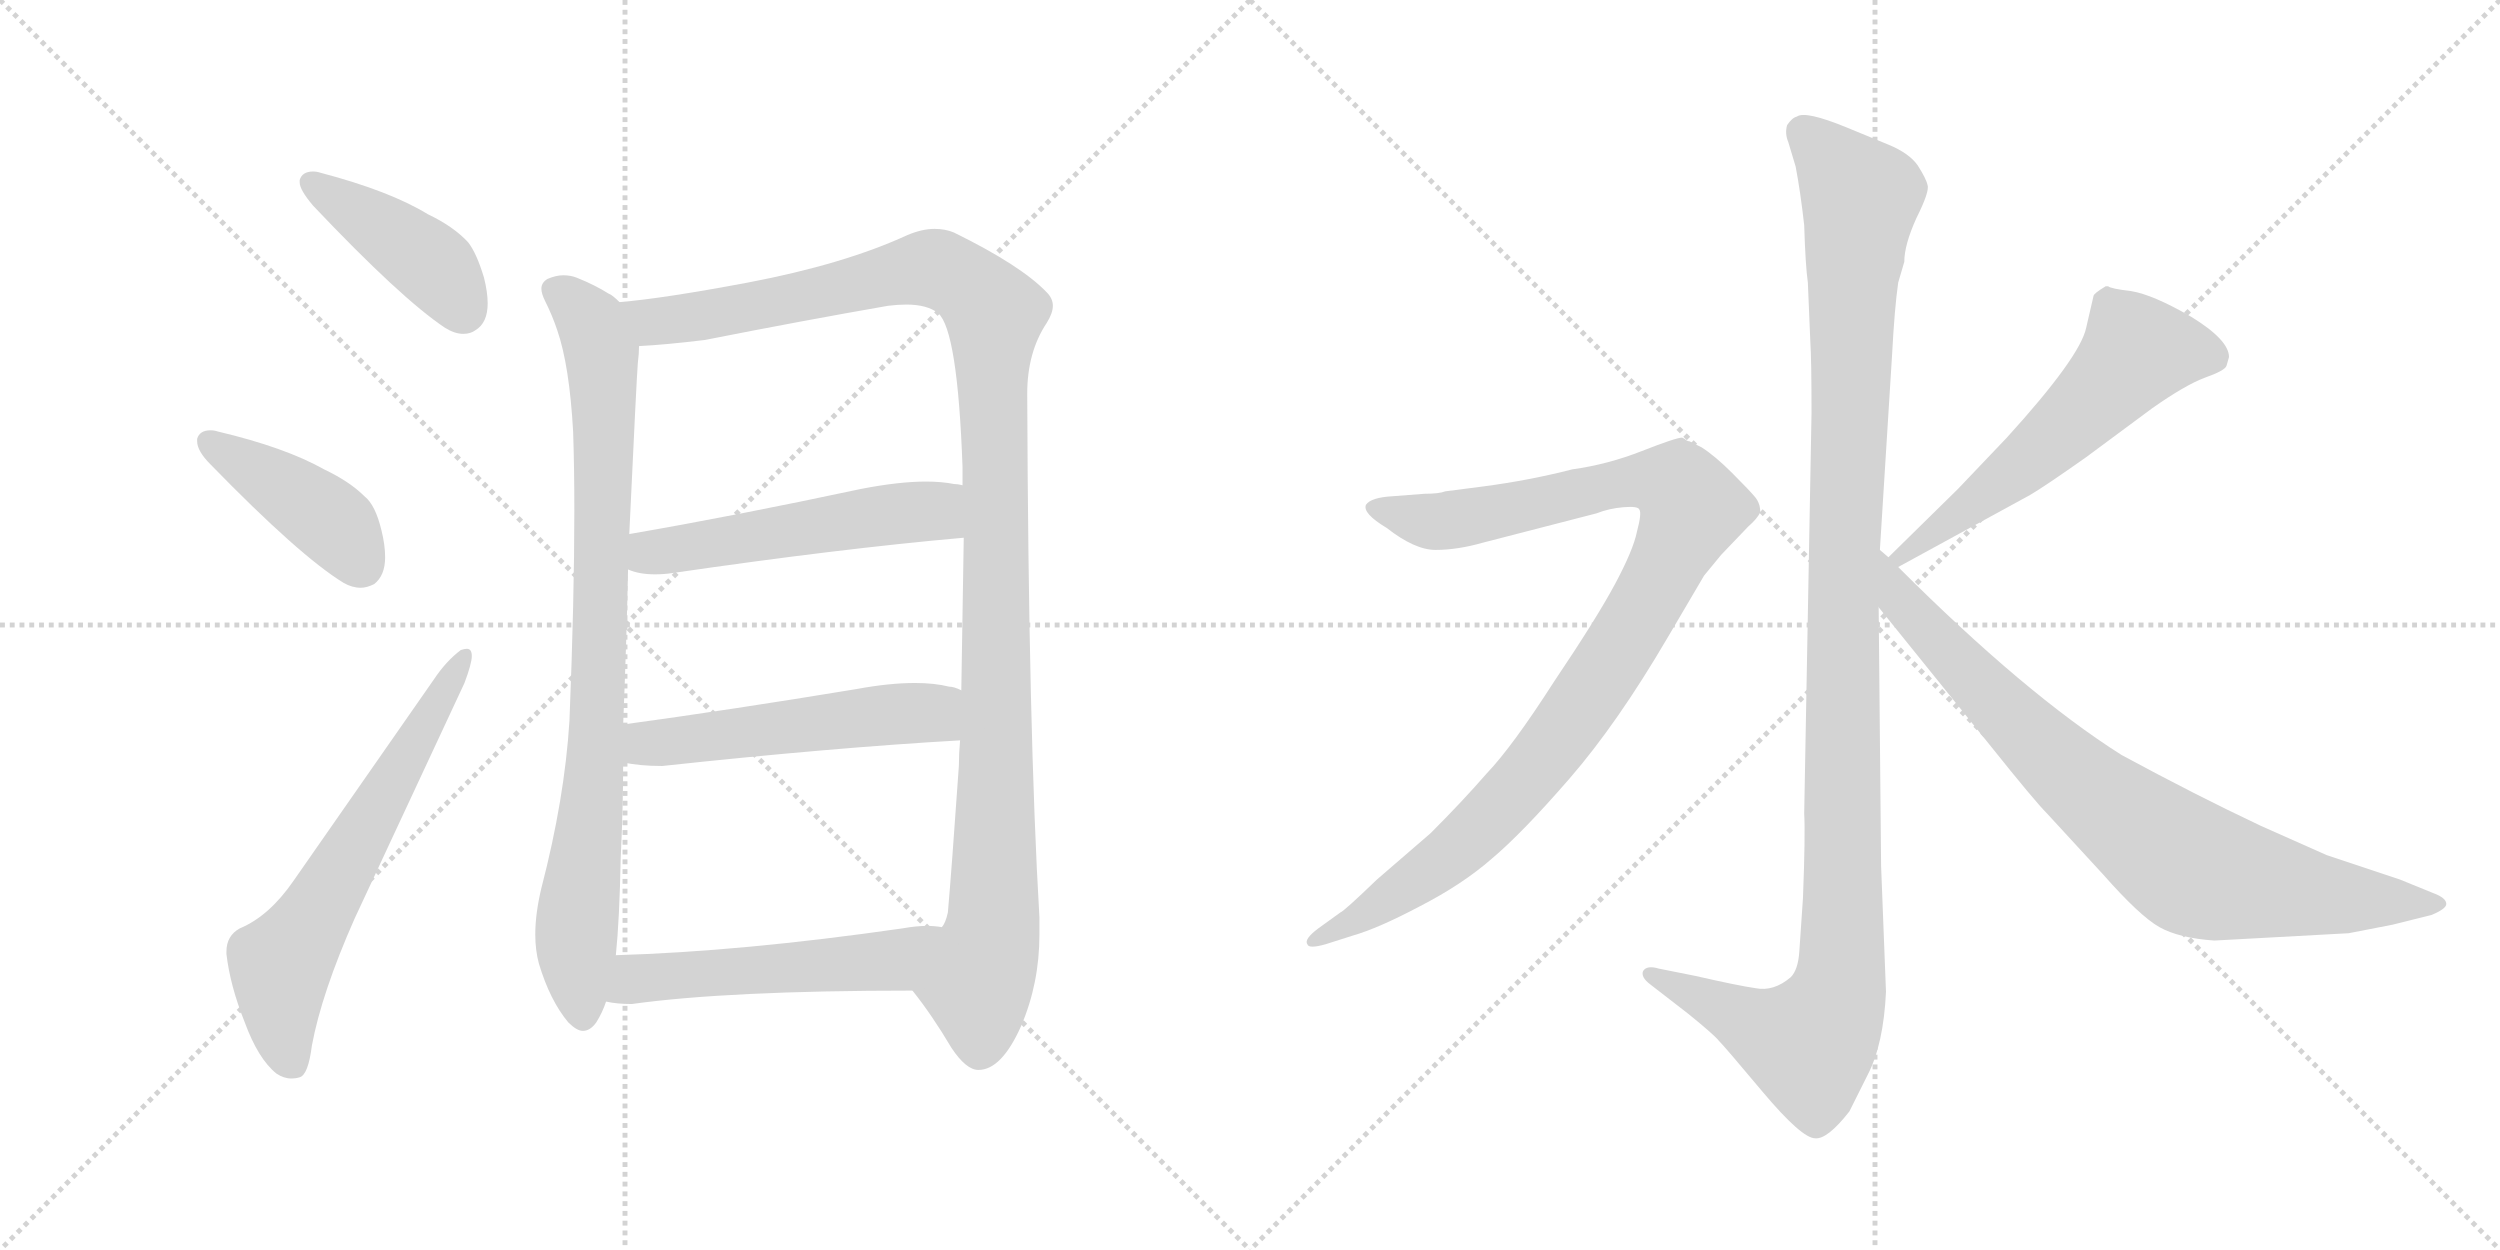 <svg version="1.1" viewBox="0 0 2048 1024" xmlns="http://www.w3.org/2000/svg">
  <g stroke="lightgray" stroke-dasharray="1,1" stroke-width="1" transform="scale(4, 4)">
    <line x1="0" y1="0" x2="256" y2="256"></line>
    <line x1="256" y1="0" x2="0" y2="256"></line>
    <line x1="128" y1="0" x2="128" y2="256"></line>
    <line x1="0" y1="128" x2="256" y2="128"></line>
    <line x1="256" y1="0" x2="512" y2="256"></line>
    <line x1="512" y1="0" x2="256" y2="256"></line>
    <line x1="384" y1="0" x2="384" y2="256"></line>
    <line x1="256" y1="128" x2="512" y2="128"></line>
  </g>
<g transform="scale(1, -1) translate(0, -850)">
   <style type="text/css">
    @keyframes keyframes0 {
      from {
       stroke: black;
       stroke-dashoffset: 422;
       stroke-width: 128;
       }
       58% {
       animation-timing-function: step-end;
       stroke: black;
       stroke-dashoffset: 0;
       stroke-width: 128;
       }
       to {
       stroke: black;
       stroke-width: 1024;
       }
       }
       #make-me-a-hanzi-animation-0 {
         animation: keyframes0 0.593s both;
         animation-delay: 0s;
         animation-timing-function: linear;
       }
    @keyframes keyframes1 {
      from {
       stroke: black;
       stroke-dashoffset: 423;
       stroke-width: 128;
       }
       58% {
       animation-timing-function: step-end;
       stroke: black;
       stroke-dashoffset: 0;
       stroke-width: 128;
       }
       to {
       stroke: black;
       stroke-width: 1024;
       }
       }
       #make-me-a-hanzi-animation-1 {
         animation: keyframes1 0.594s both;
         animation-delay: 0.593s;
         animation-timing-function: linear;
       }
    @keyframes keyframes2 {
      from {
       stroke: black;
       stroke-dashoffset: 635;
       stroke-width: 128;
       }
       67% {
       animation-timing-function: step-end;
       stroke: black;
       stroke-dashoffset: 0;
       stroke-width: 128;
       }
       to {
       stroke: black;
       stroke-width: 1024;
       }
       }
       #make-me-a-hanzi-animation-2 {
         animation: keyframes2 0.767s both;
         animation-delay: 1.188s;
         animation-timing-function: linear;
       }
    @keyframes keyframes3 {
      from {
       stroke: black;
       stroke-dashoffset: 864;
       stroke-width: 128;
       }
       74% {
       animation-timing-function: step-end;
       stroke: black;
       stroke-dashoffset: 0;
       stroke-width: 128;
       }
       to {
       stroke: black;
       stroke-width: 1024;
       }
       }
       #make-me-a-hanzi-animation-3 {
         animation: keyframes3 0.953s both;
         animation-delay: 1.954s;
         animation-timing-function: linear;
       }
    @keyframes keyframes4 {
      from {
       stroke: black;
       stroke-dashoffset: 1182;
       stroke-width: 128;
       }
       79% {
       animation-timing-function: step-end;
       stroke: black;
       stroke-dashoffset: 0;
       stroke-width: 128;
       }
       to {
       stroke: black;
       stroke-width: 1024;
       }
       }
       #make-me-a-hanzi-animation-4 {
         animation: keyframes4 1.212s both;
         animation-delay: 2.908s;
         animation-timing-function: linear;
       }
    @keyframes keyframes5 {
      from {
       stroke: black;
       stroke-dashoffset: 526;
       stroke-width: 128;
       }
       63% {
       animation-timing-function: step-end;
       stroke: black;
       stroke-dashoffset: 0;
       stroke-width: 128;
       }
       to {
       stroke: black;
       stroke-width: 1024;
       }
       }
       #make-me-a-hanzi-animation-5 {
         animation: keyframes5 0.678s both;
         animation-delay: 4.119s;
         animation-timing-function: linear;
       }
    @keyframes keyframes6 {
      from {
       stroke: black;
       stroke-dashoffset: 528;
       stroke-width: 128;
       }
       63% {
       animation-timing-function: step-end;
       stroke: black;
       stroke-dashoffset: 0;
       stroke-width: 128;
       }
       to {
       stroke: black;
       stroke-width: 1024;
       }
       }
       #make-me-a-hanzi-animation-6 {
         animation: keyframes6 0.68s both;
         animation-delay: 4.798s;
         animation-timing-function: linear;
       }
    @keyframes keyframes7 {
      from {
       stroke: black;
       stroke-dashoffset: 530;
       stroke-width: 128;
       }
       63% {
       animation-timing-function: step-end;
       stroke: black;
       stroke-dashoffset: 0;
       stroke-width: 128;
       }
       to {
       stroke: black;
       stroke-width: 1024;
       }
       }
       #make-me-a-hanzi-animation-7 {
         animation: keyframes7 0.681s both;
         animation-delay: 5.477s;
         animation-timing-function: linear;
       }
    @keyframes keyframes8 {
      from {
       stroke: black;
       stroke-dashoffset: 1170;
       stroke-width: 128;
       }
       79% {
       animation-timing-function: step-end;
       stroke: black;
       stroke-dashoffset: 0;
       stroke-width: 128;
       }
       to {
       stroke: black;
       stroke-width: 1024;
       }
       }
       #make-me-a-hanzi-animation-8 {
         animation: keyframes8 1.202s both;
         animation-delay: 6.159s;
         animation-timing-function: linear;
       }
    @keyframes keyframes9 {
      from {
       stroke: black;
       stroke-dashoffset: 1010;
       stroke-width: 128;
       }
       77% {
       animation-timing-function: step-end;
       stroke: black;
       stroke-dashoffset: 0;
       stroke-width: 128;
       }
       to {
       stroke: black;
       stroke-width: 1024;
       }
       }
       #make-me-a-hanzi-animation-9 {
         animation: keyframes9 1.072s both;
         animation-delay: 7.361s;
         animation-timing-function: linear;
       }
    @keyframes keyframes10 {
      from {
       stroke: black;
       stroke-dashoffset: 575;
       stroke-width: 128;
       }
       65% {
       animation-timing-function: step-end;
       stroke: black;
       stroke-dashoffset: 0;
       stroke-width: 128;
       }
       to {
       stroke: black;
       stroke-width: 1024;
       }
       }
       #make-me-a-hanzi-animation-10 {
         animation: keyframes10 0.718s both;
         animation-delay: 8.433s;
         animation-timing-function: linear;
       }
    @keyframes keyframes11 {
      from {
       stroke: black;
       stroke-dashoffset: 812;
       stroke-width: 128;
       }
       73% {
       animation-timing-function: step-end;
       stroke: black;
       stroke-dashoffset: 0;
       stroke-width: 128;
       }
       to {
       stroke: black;
       stroke-width: 1024;
       }
       }
       #make-me-a-hanzi-animation-11 {
         animation: keyframes11 0.911s both;
         animation-delay: 9.151s;
         animation-timing-function: linear;
       }
</style>
<path d="M 245.5 702.5 L 245.5 700.5 Q 245.5 694.5 256.5 681.5 Q 328.5 605.5 364.5 581.5 Q 372.5 576.5 379.5 576.5 Q 385.5 576.5 389.5 579.5 Q 399.5 585.5 399.5 601.5 Q 399.5 610.5 396.5 622.5 Q 390.5 642.5 383.5 651.5 Q 371.5 664.5 350.5 674.5 Q 319.5 693.5 262.5 708.5 Q 259.5 709.5 256.5 709.5 Q 247.5 709.5 245.5 702.5 Z" fill="lightgray"></path> 
<path d="M 161.5 490.5 L 161.5 488.5 Q 161.5 480.5 172.5 469.5 Q 245.5 394.5 281.5 372.5 Q 288.5 368.5 295.5 368.5 Q 300.5 368.5 306.5 371.5 Q 315.5 378.5 315.5 393.5 Q 315.5 403.5 312.5 415.5 Q 307.5 436.5 298.5 443.5 Q 286.5 455.5 265.5 465.5 Q 233.5 483.5 178.5 496.5 Q 175.5 497.5 172.5 497.5 Q 163.5 497.5 161.5 490.5 Z" fill="lightgray"></path> 
<path d="M 185.5 68.5 Q 188.5 42.5 200.5 12.5 Q 211.5 -17.5 226.5 -29.5 Q 232.5 -33.5 238.5 -33.5 Q 242.5 -33.5 245.5 -32.5 Q 252.5 -30.5 255.5 -6.5 Q 263.5 36.5 290.5 97.5 L 380.5 290.5 Q 386.5 306.5 386.5 312.5 Q 386.5 318.5 382.5 318.5 Q 380.5 318.5 377.5 317.5 Q 365.5 308.5 355.5 293.5 L 240.5 128.5 Q 220.5 99.5 196.5 89.5 Q 185.5 83.5 185.5 70.5 L 185.5 68.5 Z" fill="lightgray"></path> 
<path d="M 507.5 602.5 Q 501.5 608.5 498.5 609.5 Q 487.5 616.5 472.5 622.5 Q 467.5 624.5 461.5 624.5 Q 455.5 624.5 448.5 621.5 Q 443.5 618.5 443.5 613.5 Q 443.5 609.5 446.5 603.5 Q 452.5 591.5 456.5 579.5 Q 466.5 550.5 469.5 496.5 Q 470.5 467.5 470.5 431.5 Q 470.5 359.5 466.5 259.5 Q 462.5 195.5 443.5 122.5 Q 438.5 101.5 438.5 84.5 Q 438.5 71.5 441.5 60.5 Q 450.5 30.5 465.5 12.5 Q 472.5 5.5 477.5 5.5 Q 483.5 5.5 488.5 12.5 Q 493.5 20.5 496.5 29.5 L 504.5 67.5 Q 507.5 96.5 508.5 147.5 Q 510.5 189.5 510.5 225.5 L 510.5 256.5 Q 513.5 331.5 514.5 383.5 L 515.5 412.5 Q 521.5 540.5 522.5 552.5 Q 523.5 560.5 523.5 566.5 C 525.5 590.5 525.5 590.5 507.5 602.5 Z" fill="lightgray"></path> 
<path d="M 841.5 527.5 Q 841.5 561.5 857.5 585.5 Q 862.5 593.5 862.5 599.5 Q 862.5 605.5 857.5 610.5 Q 836.5 632.5 781.5 659.5 Q 774.5 662.5 765.5 662.5 Q 755.5 662.5 743.5 657.5 Q 691.5 633.5 612.5 618.5 Q 543.5 605.5 507.5 602.5 C 477.5 599.5 493.5 564.5 523.5 566.5 Q 544.5 567.5 577.5 571.5 Q 658.5 587.5 727.5 599.5 Q 735.5 600.5 742.5 600.5 Q 759.5 600.5 768.5 593.5 Q 784.5 579.5 788.5 467.5 L 788.5 452.5 L 789.5 409.5 Q 788.5 351.5 787.5 284.5 L 786.5 243.5 Q 785.5 232.5 785.5 222.5 Q 779.5 136.5 776.5 102.5 Q 774.5 93.5 771.5 90.5 C 764.5 61.5 738.5 51.5 747.5 38.5 Q 763.5 18.5 779.5 -8.5 Q 791.5 -26.5 801.5 -26.5 Q 820.5 -26.5 836.5 9.5 Q 851.5 44.5 851.5 84.5 L 851.5 98.5 Q 842.5 250.5 841.5 527.5 Z" fill="lightgray"></path> 
<path d="M 514.5 383.5 Q 523.5 379.5 536.5 379.5 Q 543.5 379.5 550.5 380.5 Q 687.5 400.5 789.5 409.5 C 819.5 412.5 818.5 447.5 788.5 452.5 Q 784.5 453.5 781.5 453.5 Q 771.5 455.5 758.5 455.5 Q 736.5 455.5 705.5 449.5 Q 602.5 427.5 515.5 412.5 C 485.5 407.5 485.5 392.5 514.5 383.5 Z" fill="lightgray"></path> 
<path d="M 510.5 225.5 Q 523.5 222.5 542.5 222.5 Q 681.5 237.5 786.5 243.5 C 816.5 245.5 815.5 274.5 787.5 284.5 Q 781.5 287.5 777.5 287.5 Q 765.5 290.5 749.5 290.5 Q 728.5 290.5 701.5 285.5 Q 598.5 268.5 510.5 256.5 C 480.5 252.5 480.5 230.5 510.5 225.5 Z" fill="lightgray"></path> 
<path d="M 496.5 29.5 Q 505.5 27.5 517.5 27.5 Q 596.5 38.5 747.5 38.5 C 777.5 38.5 801.5 87.5 771.5 90.5 Q 765.5 91.5 759.5 91.5 Q 750.5 91.5 739.5 89.5 Q 607.5 70.5 504.5 67.5 C 474.5 66.5 466.5 34.5 496.5 29.5 Z" fill="lightgray"></path> 
<path d="M 1540.0 399.5 L 1550.0 559.5 Q 1552.0 597.5 1555.0 618.5 L 1560.0 635.5 Q 1560.0 649.5 1570.0 671.5 Q 1581.0 693.5 1579.0 698.5 Q 1578.0 703.5 1571.0 714.5 Q 1564.0 724.5 1547.0 731.5 L 1513.0 745.5 Q 1479.0 759.5 1472.0 754.5 Q 1468.0 753.5 1464.0 747.5 Q 1462.0 740.5 1465.0 733.5 L 1471.0 713.5 Q 1475.0 692.5 1478.0 665.5 Q 1479.0 632.5 1481.0 618.5 L 1483.0 570.5 Q 1484.0 555.5 1484.0 511.5 L 1478.0 183.5 Q 1479.0 166.5 1477.0 114.5 L 1474.0 70.5 Q 1473.0 55.5 1467.0 49.5 Q 1453.0 37.5 1438.0 40.5 Q 1424.0 42.5 1389.0 50.5 L 1359.0 56.5 Q 1349.0 59.5 1346.0 54.5 Q 1344.0 49.5 1352.0 43.5 L 1383.0 19.5 Q 1404.0 2.5 1408.0 -2.5 Q 1413.0 -7.5 1444.0 -44.5 Q 1476.0 -82.5 1487.0 -82.5 Q 1497.0 -83.5 1515.0 -60.5 L 1530.0 -30.5 Q 1543.0 -5.5 1545.0 37.5 L 1541.0 140.5 L 1539.0 352.5 L 1540.0 399.5 Z" fill="lightgray"></path> 
<path d="M 1086.0 76.5 L 1108.0 83.5 Q 1129.0 89.5 1163.0 107.5 Q 1198.0 125.5 1222.0 146.5 Q 1247.0 167.5 1286.0 212.5 Q 1325.0 257.5 1366.0 327.5 L 1396.0 378.5 L 1410.0 395.5 L 1432.0 418.5 Q 1440.0 425.5 1442.0 430.5 Q 1442.0 437.5 1438.0 442.5 Q 1434.0 447.5 1419.0 462.5 Q 1405.0 476.5 1394.0 483.5 L 1384.0 488.5 Q 1382.0 488.5 1380.0 490.5 L 1378.0 491.5 Q 1373.0 491.5 1345.0 480.5 Q 1317.0 469.5 1288.0 465.5 Q 1253.0 456.5 1215.0 451.5 L 1184.0 447.5 Q 1179.0 445.5 1167.0 445.5 L 1141.0 443.5 Q 1123.0 442.5 1119.0 436.5 Q 1116.0 429.5 1136.0 417.5 Q 1159.0 399.5 1176.0 399.5 Q 1194.0 399.5 1215.0 405.5 L 1308.0 429.5 Q 1318.0 433.5 1330.0 434.5 Q 1342.0 435.5 1343.0 432.5 Q 1345.0 429.5 1341.0 414.5 Q 1338.0 399.5 1323.0 371.5 Q 1308.0 343.5 1273.0 291.5 Q 1239.0 238.5 1218.0 216.5 Q 1198.0 193.5 1172.0 167.5 L 1128.0 129.5 Q 1101.0 103.5 1098.0 102.5 L 1080.0 89.5 Q 1068.0 80.5 1071.0 76.5 Q 1072.0 72.5 1086.0 76.5 Z" fill="lightgray"></path> 
<path d="M 1715.0 607.5 L 1709.0 581.5 Q 1704.0 557.5 1644.0 491.5 L 1604.0 449.5 L 1547.0 393.5 C 1526.0 372.5 1529.0 371.5 1555.0 385.5 L 1663.0 444.5 Q 1675.0 451.5 1709.0 475.5 L 1763.0 515.5 Q 1790.0 534.5 1806.0 540.5 Q 1823.0 546.5 1824.0 550.5 L 1826.0 557.5 Q 1826.0 571.5 1795.0 590.5 Q 1764.0 608.5 1746.0 611.5 Q 1729.0 613.5 1727.0 615.5 L 1725.0 615.5 Q 1715.0 609.5 1715.0 607.5 Z" fill="lightgray"></path> 
<path d="M 1547.0 393.5 L 1540.0 399.5 C 1518.0 419.5 1520.0 375.5 1539.0 352.5 L 1631.0 238.5 Q 1667.0 193.5 1677.0 183.5 L 1723.0 133.5 Q 1753.0 99.5 1769.0 90.5 Q 1785.0 81.5 1814.0 79.5 L 1924.0 85.5 L 1960.0 92.5 L 1992.0 100.5 Q 2004.0 105.5 2004.0 109.5 Q 2004.0 114.5 1993.0 118.5 L 1966.0 129.5 L 1906.0 149.5 L 1852.0 173.5 Q 1799.0 198.5 1738.0 231.5 Q 1659.0 281.5 1555.0 385.5 L 1547.0 393.5 Z" fill="lightgray"></path> 
      <clipPath id="make-me-a-hanzi-clip-0">
      <path d="M 245.5 702.5 L 245.5 700.5 Q 245.5 694.5 256.5 681.5 Q 328.5 605.5 364.5 581.5 Q 372.5 576.5 379.5 576.5 Q 385.5 576.5 389.5 579.5 Q 399.5 585.5 399.5 601.5 Q 399.5 610.5 396.5 622.5 Q 390.5 642.5 383.5 651.5 Q 371.5 664.5 350.5 674.5 Q 319.5 693.5 262.5 708.5 Q 259.5 709.5 256.5 709.5 Q 247.5 709.5 245.5 702.5 Z" fill="lightgray"></path>
      </clipPath>
      <path clip-path="url(#make-me-a-hanzi-clip-0)" d="M 253.5 701.5 L 358.5 629.5 L 379.5 596.5 " fill="none" id="make-me-a-hanzi-animation-0" stroke-dasharray="294 588" stroke-linecap="round"></path>

      <clipPath id="make-me-a-hanzi-clip-1">
      <path d="M 161.5 490.5 L 161.5 488.5 Q 161.5 480.5 172.5 469.5 Q 245.5 394.5 281.5 372.5 Q 288.5 368.5 295.5 368.5 Q 300.5 368.5 306.5 371.5 Q 315.5 378.5 315.5 393.5 Q 315.5 403.5 312.5 415.5 Q 307.5 436.5 298.5 443.5 Q 286.5 455.5 265.5 465.5 Q 233.5 483.5 178.5 496.5 Q 175.5 497.5 172.5 497.5 Q 163.5 497.5 161.5 490.5 Z" fill="lightgray"></path>
      </clipPath>
      <path clip-path="url(#make-me-a-hanzi-clip-1)" d="M 169.5 489.5 L 276.5 418.5 L 296.5 385.5 " fill="none" id="make-me-a-hanzi-animation-1" stroke-dasharray="295 590" stroke-linecap="round"></path>

      <clipPath id="make-me-a-hanzi-clip-2">
      <path d="M 185.5 68.5 Q 188.5 42.5 200.5 12.5 Q 211.5 -17.5 226.5 -29.5 Q 232.5 -33.5 238.5 -33.5 Q 242.5 -33.5 245.5 -32.5 Q 252.5 -30.5 255.5 -6.5 Q 263.5 36.5 290.5 97.5 L 380.5 290.5 Q 386.5 306.5 386.5 312.5 Q 386.5 318.5 382.5 318.5 Q 380.5 318.5 377.5 317.5 Q 365.5 308.5 355.5 293.5 L 240.5 128.5 Q 220.5 99.5 196.5 89.5 Q 185.5 83.5 185.5 70.5 L 185.5 68.5 Z" fill="lightgray"></path>
      </clipPath>
      <path clip-path="url(#make-me-a-hanzi-clip-2)" d="M 240.5 -22.5 L 231.5 4.5 L 229.5 57.5 L 380.5 313.5 " fill="none" id="make-me-a-hanzi-animation-2" stroke-dasharray="507 1014" stroke-linecap="round"></path>

      <clipPath id="make-me-a-hanzi-clip-3">
      <path d="M 507.5 602.5 Q 501.5 608.5 498.5 609.5 Q 487.5 616.5 472.5 622.5 Q 467.5 624.5 461.5 624.5 Q 455.5 624.5 448.5 621.5 Q 443.5 618.5 443.5 613.5 Q 443.5 609.5 446.5 603.5 Q 452.5 591.5 456.5 579.5 Q 466.5 550.5 469.5 496.5 Q 470.5 467.5 470.5 431.5 Q 470.5 359.5 466.5 259.5 Q 462.5 195.5 443.5 122.5 Q 438.5 101.5 438.5 84.5 Q 438.5 71.5 441.5 60.5 Q 450.5 30.5 465.5 12.5 Q 472.5 5.5 477.5 5.5 Q 483.5 5.5 488.5 12.5 Q 493.5 20.5 496.5 29.5 L 504.5 67.5 Q 507.5 96.5 508.5 147.5 Q 510.5 189.5 510.5 225.5 L 510.5 256.5 Q 513.5 331.5 514.5 383.5 L 515.5 412.5 Q 521.5 540.5 522.5 552.5 Q 523.5 560.5 523.5 566.5 C 525.5 590.5 525.5 590.5 507.5 602.5 Z" fill="lightgray"></path>
      </clipPath>
      <path clip-path="url(#make-me-a-hanzi-clip-3)" d="M 455.5 611.5 L 480.5 590.5 L 493.5 552.5 L 489.5 266.5 L 471.5 80.5 L 477.5 18.5 " fill="none" id="make-me-a-hanzi-animation-3" stroke-dasharray="736 1472" stroke-linecap="round"></path>

      <clipPath id="make-me-a-hanzi-clip-4">
      <path d="M 841.5 527.5 Q 841.5 561.5 857.5 585.5 Q 862.5 593.5 862.5 599.5 Q 862.5 605.5 857.5 610.5 Q 836.5 632.5 781.5 659.5 Q 774.5 662.5 765.5 662.5 Q 755.5 662.5 743.5 657.5 Q 691.5 633.5 612.5 618.5 Q 543.5 605.5 507.5 602.5 C 477.5 599.5 493.5 564.5 523.5 566.5 Q 544.5 567.5 577.5 571.5 Q 658.5 587.5 727.5 599.5 Q 735.5 600.5 742.5 600.5 Q 759.5 600.5 768.5 593.5 Q 784.5 579.5 788.5 467.5 L 788.5 452.5 L 789.5 409.5 Q 788.5 351.5 787.5 284.5 L 786.5 243.5 Q 785.5 232.5 785.5 222.5 Q 779.5 136.5 776.5 102.5 Q 774.5 93.5 771.5 90.5 C 764.5 61.5 738.5 51.5 747.5 38.5 Q 763.5 18.5 779.5 -8.5 Q 791.5 -26.5 801.5 -26.5 Q 820.5 -26.5 836.5 9.5 Q 851.5 44.5 851.5 84.5 L 851.5 98.5 Q 842.5 250.5 841.5 527.5 Z" fill="lightgray"></path>
      </clipPath>
      <path clip-path="url(#make-me-a-hanzi-clip-4)" d="M 513.5 597.5 L 535.5 586.5 L 581.5 591.5 L 764.5 630.5 L 791.5 618.5 L 814.5 593.5 L 814.5 102.5 L 800.5 43.5 L 802.5 -9.5 " fill="none" id="make-me-a-hanzi-animation-4" stroke-dasharray="1054 2108" stroke-linecap="round"></path>

      <clipPath id="make-me-a-hanzi-clip-5">
      <path d="M 514.5 383.5 Q 523.5 379.5 536.5 379.5 Q 543.5 379.5 550.5 380.5 Q 687.5 400.5 789.5 409.5 C 819.5 412.5 818.5 447.5 788.5 452.5 Q 784.5 453.5 781.5 453.5 Q 771.5 455.5 758.5 455.5 Q 736.5 455.5 705.5 449.5 Q 602.5 427.5 515.5 412.5 C 485.5 407.5 485.5 392.5 514.5 383.5 Z" fill="lightgray"></path>
      </clipPath>
      <path clip-path="url(#make-me-a-hanzi-clip-5)" d="M 522.5 390.5 L 538.5 398.5 L 763.5 431.5 L 783.5 445.5 " fill="none" id="make-me-a-hanzi-animation-5" stroke-dasharray="398 796" stroke-linecap="round"></path>

      <clipPath id="make-me-a-hanzi-clip-6">
      <path d="M 510.5 225.5 Q 523.5 222.5 542.5 222.5 Q 681.5 237.5 786.5 243.5 C 816.5 245.5 815.5 274.5 787.5 284.5 Q 781.5 287.5 777.5 287.5 Q 765.5 290.5 749.5 290.5 Q 728.5 290.5 701.5 285.5 Q 598.5 268.5 510.5 256.5 C 480.5 252.5 480.5 230.5 510.5 225.5 Z" fill="lightgray"></path>
      </clipPath>
      <path clip-path="url(#make-me-a-hanzi-clip-6)" d="M 516.5 233.5 L 533.5 241.5 L 734.5 265.5 L 763.5 265.5 L 779.5 250.5 " fill="none" id="make-me-a-hanzi-animation-6" stroke-dasharray="400 800" stroke-linecap="round"></path>

      <clipPath id="make-me-a-hanzi-clip-7">
      <path d="M 496.5 29.5 Q 505.5 27.5 517.5 27.5 Q 596.5 38.5 747.5 38.5 C 777.5 38.5 801.5 87.5 771.5 90.5 Q 765.5 91.5 759.5 91.5 Q 750.5 91.5 739.5 89.5 Q 607.5 70.5 504.5 67.5 C 474.5 66.5 466.5 34.5 496.5 29.5 Z" fill="lightgray"></path>
      </clipPath>
      <path clip-path="url(#make-me-a-hanzi-clip-7)" d="M 502.5 34.5 L 526.5 49.5 L 731.5 63.5 L 765.5 85.5 " fill="none" id="make-me-a-hanzi-animation-7" stroke-dasharray="402 804" stroke-linecap="round"></path>

      <clipPath id="make-me-a-hanzi-clip-8">
      <path d="M 1540.0 399.5 L 1550.0 559.5 Q 1552.0 597.5 1555.0 618.5 L 1560.0 635.5 Q 1560.0 649.5 1570.0 671.5 Q 1581.0 693.5 1579.0 698.5 Q 1578.0 703.5 1571.0 714.5 Q 1564.0 724.5 1547.0 731.5 L 1513.0 745.5 Q 1479.0 759.5 1472.0 754.5 Q 1468.0 753.5 1464.0 747.5 Q 1462.0 740.5 1465.0 733.5 L 1471.0 713.5 Q 1475.0 692.5 1478.0 665.5 Q 1479.0 632.5 1481.0 618.5 L 1483.0 570.5 Q 1484.0 555.5 1484.0 511.5 L 1478.0 183.5 Q 1479.0 166.5 1477.0 114.5 L 1474.0 70.5 Q 1473.0 55.5 1467.0 49.5 Q 1453.0 37.5 1438.0 40.5 Q 1424.0 42.5 1389.0 50.5 L 1359.0 56.5 Q 1349.0 59.5 1346.0 54.5 Q 1344.0 49.5 1352.0 43.5 L 1383.0 19.5 Q 1404.0 2.5 1408.0 -2.5 Q 1413.0 -7.5 1444.0 -44.5 Q 1476.0 -82.5 1487.0 -82.5 Q 1497.0 -83.5 1515.0 -60.5 L 1530.0 -30.5 Q 1543.0 -5.5 1545.0 37.5 L 1541.0 140.5 L 1539.0 352.5 L 1540.0 399.5 Z" fill="lightgray"></path>
      </clipPath>
      <path clip-path="url(#make-me-a-hanzi-clip-8)" d="M 1476.0 741.5 L 1524.0 688.5 L 1511.0 408.5 L 1507.0 43.5 L 1500.0 19.5 L 1482.0 -5.5 L 1353.0 51.5 " fill="none" id="make-me-a-hanzi-animation-8" stroke-dasharray="1042 2084" stroke-linecap="round"></path>

      <clipPath id="make-me-a-hanzi-clip-9">
      <path d="M 1086.0 76.5 L 1108.0 83.5 Q 1129.0 89.5 1163.0 107.5 Q 1198.0 125.5 1222.0 146.5 Q 1247.0 167.5 1286.0 212.5 Q 1325.0 257.5 1366.0 327.5 L 1396.0 378.5 L 1410.0 395.5 L 1432.0 418.5 Q 1440.0 425.5 1442.0 430.5 Q 1442.0 437.5 1438.0 442.5 Q 1434.0 447.5 1419.0 462.5 Q 1405.0 476.5 1394.0 483.5 L 1384.0 488.5 Q 1382.0 488.5 1380.0 490.5 L 1378.0 491.5 Q 1373.0 491.5 1345.0 480.5 Q 1317.0 469.5 1288.0 465.5 Q 1253.0 456.5 1215.0 451.5 L 1184.0 447.5 Q 1179.0 445.5 1167.0 445.5 L 1141.0 443.5 Q 1123.0 442.5 1119.0 436.5 Q 1116.0 429.5 1136.0 417.5 Q 1159.0 399.5 1176.0 399.5 Q 1194.0 399.5 1215.0 405.5 L 1308.0 429.5 Q 1318.0 433.5 1330.0 434.5 Q 1342.0 435.5 1343.0 432.5 Q 1345.0 429.5 1341.0 414.5 Q 1338.0 399.5 1323.0 371.5 Q 1308.0 343.5 1273.0 291.5 Q 1239.0 238.5 1218.0 216.5 Q 1198.0 193.5 1172.0 167.5 L 1128.0 129.5 Q 1101.0 103.5 1098.0 102.5 L 1080.0 89.5 Q 1068.0 80.5 1071.0 76.5 Q 1072.0 72.5 1086.0 76.5 Z" fill="lightgray"></path>
      </clipPath>
      <path clip-path="url(#make-me-a-hanzi-clip-9)" d="M 1126.0 434.5 L 1181.0 422.5 L 1346.0 456.5 L 1376.0 450.5 L 1387.0 433.5 L 1337.0 334.5 L 1248.0 209.5 L 1182.0 145.5 L 1079.0 80.5 " fill="none" id="make-me-a-hanzi-animation-9" stroke-dasharray="882 1764" stroke-linecap="round"></path>

      <clipPath id="make-me-a-hanzi-clip-10">
      <path d="M 1715.0 607.5 L 1709.0 581.5 Q 1704.0 557.5 1644.0 491.5 L 1604.0 449.5 L 1547.0 393.5 C 1526.0 372.5 1529.0 371.5 1555.0 385.5 L 1663.0 444.5 Q 1675.0 451.5 1709.0 475.5 L 1763.0 515.5 Q 1790.0 534.5 1806.0 540.5 Q 1823.0 546.5 1824.0 550.5 L 1826.0 557.5 Q 1826.0 571.5 1795.0 590.5 Q 1764.0 608.5 1746.0 611.5 Q 1729.0 613.5 1727.0 615.5 L 1725.0 615.5 Q 1715.0 609.5 1715.0 607.5 Z" fill="lightgray"></path>
      </clipPath>
      <path clip-path="url(#make-me-a-hanzi-clip-10)" d="M 1813.0 557.5 L 1789.0 563.5 L 1751.0 562.5 L 1662.0 473.5 L 1557.0 395.5 " fill="none" id="make-me-a-hanzi-animation-10" stroke-dasharray="447 894" stroke-linecap="round"></path>

      <clipPath id="make-me-a-hanzi-clip-11">
      <path d="M 1547.0 393.5 L 1540.0 399.5 C 1518.0 419.5 1520.0 375.5 1539.0 352.5 L 1631.0 238.5 Q 1667.0 193.5 1677.0 183.5 L 1723.0 133.5 Q 1753.0 99.5 1769.0 90.5 Q 1785.0 81.5 1814.0 79.5 L 1924.0 85.5 L 1960.0 92.5 L 1992.0 100.5 Q 2004.0 105.5 2004.0 109.5 Q 2004.0 114.5 1993.0 118.5 L 1966.0 129.5 L 1906.0 149.5 L 1852.0 173.5 Q 1799.0 198.5 1738.0 231.5 Q 1659.0 281.5 1555.0 385.5 L 1547.0 393.5 Z" fill="lightgray"></path>
      </clipPath>
      <path clip-path="url(#make-me-a-hanzi-clip-11)" d="M 1547.0 385.5 L 1557.0 357.5 L 1661.0 248.5 L 1790.0 142.5 L 1819.0 131.5 L 1903.0 116.5 L 1995.0 109.5 " fill="none" id="make-me-a-hanzi-animation-11" stroke-dasharray="684 1368" stroke-linecap="round"></path>

</g>
</svg>
